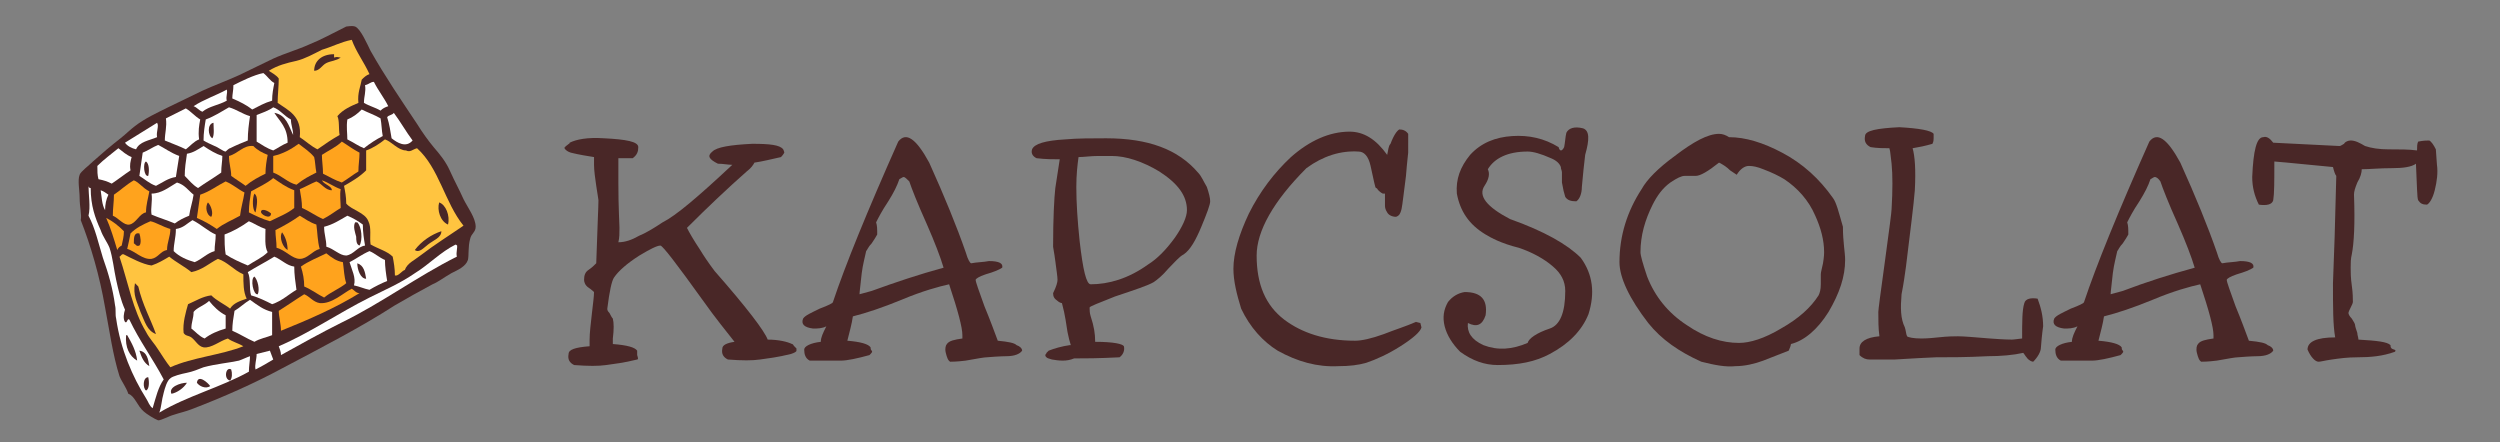 <?xml version="1.0" encoding="utf-8"?>
<!-- Generator: Adobe Illustrator 19.0.0, SVG Export Plug-In . SVG Version: 6.00 Build 0)  -->
<svg version="1.1" id="Layer_2" xmlns="http://www.w3.org/2000/svg" xmlns:xlink="http://www.w3.org/1999/xlink" x="0px" y="0px"
	 viewBox="-93 377 226 40" style="enable-background:new -93 377 226 40;" xml:space="preserve">
<rect x="-93" y="377" width="226" height="40" fill="#808080" stroke="none"/>
<style type="text/css">
	.st0{fill:#492727;}
	.st1{fill:#FFC440;}
	.st2{fill:#FFFFFF;}
	.st3{fill:#FFA31D;}
</style>
<g>
	<path class="st0" d="M-35.4,409.5c-1.2,0.3-2.1,0.4-2.8,0.5s-1.6,0.1-2.9,0c-0.4-0.2-0.6-0.5-0.5-1c0-0.4,0.6-0.6,1.9-0.7
		c0-0.2,0-0.4,0-0.6c0-0.6,0.1-1.4,0.2-2.3c0.1-0.9,0.2-1.6,0.2-2c0,0-0.2-0.2-0.5-0.4s-0.4-0.5-0.4-0.7c0-0.4,0.1-0.7,0.4-0.9
		c0.3-0.2,0.5-0.4,0.7-0.6c0.1-3.2,0.2-5.1,0.2-5.7c0-0.1-0.1-0.6-0.2-1.3c-0.1-0.7-0.2-1.4-0.2-1.9c0-0.2,0-0.5,0-0.7
		c-0.6-0.1-1.3-0.2-2.1-0.4c-0.3-0.1-0.4-0.2-0.5-0.3s-0.1-0.2,0-0.2c0-0.1,0.1-0.1,0.2-0.2c0.1-0.1,0.2-0.1,0.2-0.2
		c0.6-0.3,1.6-0.5,3.1-0.4c2,0.1,3.1,0.3,3.1,0.8c0,0.4-0.1,0.7-0.5,1c-0.7,0-1.1,0-1.3,0c0,0.6,0,1.4,0,2.2c0,2.3,0.1,3.7,0.1,4.1
		c0,0.5,0,0.9-0.1,1.3c0.6,0,1.2-0.2,1.9-0.6c0.5-0.2,1.2-0.6,2.1-1.2c1.2-0.6,3.2-2.3,6.3-5.2c-0.4,0-0.8-0.1-1.3-0.1
		c-0.8-0.4-1-0.7-0.5-1.1c0.4-0.4,1.6-0.6,3.6-0.7c1.6,0,2.5,0.1,2.8,0.5c0.1,0.2,0.1,0.3,0.1,0.3s-0.1,0.2-0.3,0.4
		c-0.9,0.2-1.7,0.4-2.4,0.5l0,0c-0.1,0.2-0.3,0.5-0.7,0.8c-1.7,1.5-3.5,3.2-5.4,5.1c0.2,0.4,0.6,1.1,1.2,2c0.3,0.5,0.7,1.1,1.3,1.9
		c2.9,3.3,4.5,5.4,4.8,6.2c1,0,1.8,0.2,2.2,0.4c0.1,0,0.1,0.1,0.2,0.2c0.1,0.1,0.1,0.1,0.2,0.2c0,0.1,0,0.1,0,0.2
		c0,0.1-0.2,0.2-0.5,0.3c-1.2,0.3-2.1,0.4-2.8,0.5c-0.7,0.1-1.6,0.1-2.9,0c-0.4-0.2-0.6-0.5-0.5-1c0-0.3,0.4-0.5,1.1-0.6
		c-0.7-0.9-1.7-2.1-2.9-3.8c-2.3-3.2-3.6-4.9-3.8-4.9c-0.3,0-0.9,0.3-1.9,0.9c-1.1,0.7-1.9,1.4-2.3,2c-0.2,0.3-0.4,1.2-0.6,2.8
		c0,0.1,0,0.2,0.2,0.4c0.1,0.2,0.2,0.4,0.3,0.5c0.1,0.4,0.1,1,0,1.8c0,0.2,0,0.4,0,0.5c1.3,0.1,2,0.3,2.2,0.6v0.1v0.1
		c0,0,0,0.1,0,0.2C-35.3,409.4-35.3,409.5-35.4,409.5z"/>
	<path class="st0" d="M-0.6,408.7c-0.2,0.3-0.7,0.5-1.4,0.5c0,0-0.6,0-1.8,0.1c-0.2,0-0.8,0.1-1.9,0.3c-0.8,0.1-1.3,0.1-1.4,0.1
		c-0.2-0.1-0.3-0.4-0.4-0.8s0-0.7,0.1-0.8c0.2-0.3,0.7-0.4,1.4-0.5v-0.3c0-0.7-0.4-2.2-1.2-4.6c-0.9,0.2-2.4,0.6-4.3,1.4
		c-1.7,0.7-3.2,1.2-4.4,1.5c-0.1,0.7-0.3,1.4-0.5,2.2c1.2,0.1,1.9,0.3,2.1,0.6c0,0.1,0,0.2,0.1,0.3c0.1,0.1,0,0.2-0.2,0.4
		c-1.1,0.3-2,0.5-2.6,0.5c-0.7,0-1.6,0-2.8,0c-0.4-0.2-0.5-0.6-0.5-1c0-0.3,0.6-0.6,1.5-0.7c0-0.4,0.2-0.8,0.5-1.4
		c-0.4,0.2-0.8,0.2-1.2,0.2c-0.8-0.1-1.1-0.4-0.9-0.9c0.2-0.3,0.7-0.5,1.5-0.9c0.8-0.3,1.2-0.5,1.2-0.6c1.1-3.3,3.1-8.2,5.9-14.5
		c0.7-0.9,1.6-0.3,2.8,1.9c1.4,3.1,2.5,5.8,3.3,8.1c0.2,0.7,0.4,1,0.5,1c0.5-0.1,1.1-0.1,1.6-0.2c0.9,0,1.3,0.2,1.2,0.6
		c-0.3,0.2-0.8,0.4-1.5,0.6c-0.6,0.2-0.9,0.4-0.9,0.5c0,0.2,0.3,1,0.8,2.4c0.5,1.2,0.9,2.3,1.2,3.1c1,0.1,1.5,0.2,1.7,0.4
		C-0.8,408.3-0.6,408.5-0.6,408.7z M-7.7,401.2c-0.3-1-0.8-2.3-1.5-3.9c-0.9-2-1.4-3.3-1.6-3.9c-0.2-0.2-0.4-0.4-0.5-0.4
		c-0.1,0-0.2,0.1-0.4,0.2c-0.2,0.6-0.5,1.2-1,2c-0.6,0.9-0.9,1.5-1.1,1.9c0.1,0.3,0.1,0.6,0.1,1.1c-0.1,0.2-0.3,0.5-0.5,0.8
		c-0.3,0.3-0.4,0.6-0.5,0.7c-0.1,0.5-0.3,1.2-0.4,2c-0.1,1-0.2,1.7-0.2,1.9l1.1-0.3C-12,402.5-9.9,401.8-7.7,401.2z"/>
	<path class="st0" d="M2.1,409.5c-0.3-0.1-0.4-0.1-0.5-0.2c-0.1-0.1-0.1-0.1-0.1-0.2s0.1-0.1,0.1-0.2c0.1-0.1,0.1-0.1,0.2-0.2
		c0.5-0.2,1.2-0.4,1.9-0.5h0.1c-0.1-0.3-0.2-0.7-0.3-1.2c-0.1-0.6-0.2-1.5-0.5-2.6c-0.1,0-0.3-0.1-0.4-0.2c-0.3-0.2-0.4-0.4-0.4-0.7
		c0.3-0.6,0.4-1,0.4-1.2c0-0.3-0.1-0.9-0.2-1.7c-0.1-0.8-0.2-1.2-0.2-1.3c0-2.6,0.1-4.4,0.2-5.3l0.4-2.6c-0.6,0-1.3,0-2.1-0.1
		c-0.4-0.2-0.5-0.5-0.4-0.8c0.2-0.5,1.2-0.8,3-0.9c1.1-0.1,2.4-0.1,3.7-0.1c3.8,0,6.5,1,8.3,3.1c0.3,0.3,0.5,0.8,0.8,1.3
		c0.2,0.6,0.3,1,0.3,1.3c0,0.3-0.3,1.1-0.8,2.3c-0.5,1.2-1,2.1-1.6,2.5c-0.4,0.2-0.8,0.7-1.4,1.3c-0.5,0.6-1,1-1.3,1.2
		c-0.5,0.3-1.7,0.7-3.5,1.3c-1.5,0.6-2.3,0.9-2.3,1c0,0.2,0,0.5,0.1,0.8c0.3,0.9,0.4,1.6,0.4,2.2v0.1c1.7,0,2.5,0.2,2.6,0.4
		c0.1,0.4-0.1,0.8-0.4,1c-1.9,0.1-3.2,0.1-4.1,0.1C3.4,409.7,2.7,409.6,2.1,409.5z M14.3,396c0-1.3-0.8-2.4-2.5-3.5
		c-1.5-0.9-3-1.4-4.3-1.4c-0.1,0-0.5,0-1.2,0s-1.3,0.1-1.8,0.1c-0.1,0.7-0.2,1.6-0.2,2.7c0,1.4,0.1,3,0.3,4.9c0.3,2.6,0.6,3.9,1,3.9
		c1.6,0,3.4-0.5,5.2-1.8c0.8-0.5,1.6-1.3,2.4-2.4C13.9,397.5,14.3,396.6,14.3,396z"/>
	<path class="st0" d="M34.3,390.8c0,0.1-0.1,0.8-0.2,2.1c-0.2,1.5-0.3,2.5-0.4,3c-0.1,0.4-0.2,0.6-0.5,0.7c-0.4,0-0.7-0.2-0.8-0.4
		c-0.2-0.3-0.2-0.5-0.2-0.7v-1c-0.1,0-0.1,0-0.2,0c-0.2-0.1-0.3-0.2-0.4-0.3c-0.1-0.1-0.1-0.2-0.2-0.2s-0.2-0.7-0.5-2
		c-0.2-0.9-0.6-1.3-1.1-1.3c-1.6-0.1-3.2,0.4-4.7,1.5c-3,3-4.5,5.7-4.5,7.9c0,2.6,0.8,4.5,2.5,5.8c1.6,1.2,3.7,1.9,6.4,1.9
		c0.6,0,1.5-0.2,2.6-0.6c1-0.4,2-0.7,2.9-1.1l0.4,0.1l0.1,0.4c-0.1,0.4-0.8,1-1.9,1.7c-1.1,0.7-2.2,1.2-3.1,1.5
		c-0.7,0.2-1.5,0.3-2.5,0.3c-1.9,0.1-3.7-0.4-5.5-1.4c-1.3-0.8-2.5-2.1-3.3-3.8c-0.4-1.3-0.7-2.5-0.7-3.6c0-1.4,0.5-3.1,1.4-5
		c1-2,2.3-3.7,3.8-5.1c1.7-1.5,3.5-2.3,5.3-2.3c1.3,0,2.4,0.7,3.4,2.1c0.1-0.4,0.1-0.8,0.3-1c0.3-0.8,0.6-1.2,0.8-1.3
		c0.3,0,0.6,0.1,0.8,0.4C34.3,389.5,34.3,390,34.3,390.8z"/>
	<path class="st0" d="M48.6,389c0.2-0.4,0.7-0.6,1.5-0.4c0.6,0.2,0.6,1,0.2,2.4c-0.1,0.8-0.2,1.8-0.3,2.9c0,0.6-0.2,1.1-0.5,1.3
		c-0.5,0-0.8-0.1-1-0.4c-0.1-0.3-0.2-0.7-0.3-1.3c0-0.5,0-0.8,0-0.9c0-0.2-0.1-0.3-0.1-0.5c-0.1-0.3-0.4-0.6-0.9-0.8
		c-0.9-0.4-1.6-0.6-2.1-0.6c-1.8,0-3,0.6-3.6,1.6c0.2,0.4,0.1,0.9-0.3,1.5c-0.6,0.9,0.2,1.9,2.3,3c3.1,1.1,5.2,2.3,6.4,3.5
		c1.1,1.5,1.3,3.2,0.7,5.1c-0.6,1.5-1.8,2.7-3.5,3.6c-1.3,0.7-2.8,1-4.7,1c-1.2,0-2.3-0.4-3.4-1.2c-0.7-0.7-1.2-1.5-1.4-2.3
		s-0.1-1.5,0.3-2.2c0.4-0.5,0.9-0.8,1.5-0.9c1.5,0,2.1,0.7,1.9,2.1c-0.3,0.9-0.8,1.1-1.6,0.7c-0.1,0.8,0.3,1.5,1.4,2
		c1.3,0.5,2.6,0.4,4-0.2c0.1-0.4,0.8-0.9,2-1.3c0.9-0.3,1.4-1.4,1.4-3.4c0-0.9-0.4-1.6-1.1-2.2c-0.8-0.7-1.9-1.3-3.1-1.7
		c-1.6-0.4-2.5-0.9-3-1.2c-1.5-0.9-2.3-2.1-2.6-3.7c-0.1-1.3,0.3-2.4,1.2-3.5c1-1.1,2.3-1.6,3.8-1.7c1.5-0.1,2.9,0.2,4.2,1
		c0.1,0.4,0.3,0.4,0.5,0C48.5,389.8,48.5,389.4,48.6,389z"/>
	<path class="st0" d="M73.8,400.5c0,1.5-0.5,3-1.5,4.7c-1,1.6-2.2,2.6-3.4,2.9c0,0.1-0.1,0.4-0.2,0.6c-0.8,0.3-1.5,0.6-2.3,0.9
		c-0.8,0.3-1.7,0.5-2.5,0.5c-0.9,0.1-1.9-0.1-3.1-0.4c-2-0.9-3.6-2-4.8-3.5c-1.7-2.2-2.6-4.1-2.6-5.5c0-2.4,0.7-4.6,2-6.6
		c0.5-0.9,1.5-1.9,3-3c1.7-1.3,3-2,4-2c0.3,0,0.6,0.1,0.9,0.3c1.5,0,3.1,0.5,4.8,1.4c1.9,1,3.4,2.4,4.6,4.1c0.3,0.4,0.5,1.2,0.9,2.6
		C73.6,398.9,73.8,399.8,73.8,400.5z M71.9,399.8c0-1.1-0.3-2.2-0.8-3.3c-0.6-1.4-1.6-2.5-2.8-3.3c-0.5-0.3-1.1-0.6-1.9-0.9
		c-0.5-0.2-0.9-0.3-1.3-0.3s-0.8,0.3-1.1,0.8l-0.6-0.4c-0.3-0.3-0.6-0.5-1-0.7c-1,0.8-1.7,1.2-2.1,1.2c-0.1,0-0.3,0-0.5,0
		s-0.4,0-0.5,0c-0.3,0-0.7,0.2-1.3,0.6c-0.7,0.5-1.2,1.2-1.6,2c-0.7,1.4-1.1,2.8-1.1,4.3c0,0.3,0.2,1,0.6,2.2
		c0.7,1.8,1.9,3.3,3.6,4.4c1.6,1.1,3.2,1.6,4.7,1.6c1,0,2.3-0.4,3.8-1.3c1.6-0.9,2.7-1.9,3.4-3c0.1-0.2,0.2-0.5,0.2-1
		c0-0.6,0-0.9,0-0.9c0-0.2,0.1-0.5,0.2-1C71.9,400.2,71.9,399.9,71.9,399.8z"/>
	<path class="st0" d="M81.7,390c-0.7,0.2-1.2,0.3-1.8,0.4c0.2,0.7,0.3,1.9,0.2,3.8c-0.1,1.3-0.4,3.6-0.8,6.9
		c-0.1,0.7-0.2,1.5-0.4,2.5c-0.1,1.2-0.1,2.2,0.3,3c0.1,0.3,0.1,0.6,0.2,0.8c0.1,0.1,0.6,0.2,1.3,0.2c0.1,0,0.6,0,1.5-0.1
		s1.5-0.1,1.8-0.1c0.6,0,1.6,0.1,2.9,0.2c1.3,0.1,1.9,0.1,2,0.1c-0.1,0,0.2,0,0.9-0.1c0-1.5,0-2.6,0.2-3.2c0.1-0.4,0.6-0.5,1.2-0.4
		c0.3,0.8,0.5,1.6,0.5,2.5c0,0-0.1,0.6-0.2,1.9c0,0.4-0.3,0.9-0.7,1.3c-0.1,0-0.4-0.1-0.6-0.4c-0.1-0.1-0.2-0.3-0.3-0.4
		c-0.9,0.2-2,0.3-3.2,0.3c-1.9,0.1-3.4,0.1-4.7,0.1c-2.3,0.1-3.5,0.2-3.7,0.2h-0.1c-0.1,0-0.5,0-1.1,0s-0.9,0-1.1,0
		c-0.3,0-0.6-0.1-0.9-0.4v-0.6c0-0.6,0.6-1,1.8-1.1c-0.1-0.7-0.1-1.5-0.1-2.2c0-0.2,0.2-1.7,0.6-4.6c0.4-2.9,0.6-4.5,0.6-4.7
		c0.1-1.7,0.1-3.1,0-4.1c-0.1-0.7-0.1-1.1-0.2-1.4c-0.5,0-1.1,0-1.7-0.1c-0.4-0.2-0.6-0.5-0.5-1c0-0.5,1.1-0.7,3.1-0.8
		c1.8,0.1,2.9,0.3,3.1,0.6v0.1v0.1c0,0,0,0.1,0,0.2C81.8,389.9,81.7,389.9,81.7,390z"/>
	<path class="st0" d="M112.5,408.7c-0.2,0.3-0.7,0.5-1.4,0.5c0,0-0.6,0-1.8,0.1c-0.2,0-0.8,0.1-1.9,0.3c-0.8,0.1-1.3,0.1-1.4,0.1
		c-0.2-0.1-0.3-0.4-0.4-0.8c-0.1-0.4,0-0.7,0.1-0.8c0.2-0.3,0.7-0.4,1.4-0.5v-0.3c0-0.7-0.4-2.2-1.2-4.6c-0.9,0.2-2.4,0.6-4.3,1.4
		c-1.7,0.7-3.2,1.2-4.4,1.5c-0.1,0.7-0.3,1.4-0.5,2.2c1.2,0.1,1.9,0.3,2.1,0.6c0,0.1,0,0.2,0.1,0.3c0.1,0.1,0,0.2-0.2,0.4
		c-1.1,0.3-2,0.5-2.6,0.5c-0.7,0-1.6,0-2.8,0c-0.4-0.2-0.5-0.6-0.5-1c0-0.3,0.6-0.6,1.5-0.7c0-0.4,0.2-0.8,0.5-1.4
		c-0.4,0.2-0.8,0.2-1.2,0.2c-0.8-0.1-1.1-0.4-0.9-0.9c0.2-0.3,0.7-0.5,1.5-0.9c0.8-0.3,1.2-0.5,1.2-0.6c1.1-3.3,3.1-8.2,5.9-14.5
		c0.7-0.9,1.6-0.3,2.8,1.9c1.4,3.1,2.5,5.8,3.3,8.1c0.2,0.7,0.4,1,0.5,1c0.5-0.1,1.1-0.1,1.6-0.2c0.9,0,1.3,0.2,1.2,0.6
		c-0.3,0.2-0.8,0.4-1.5,0.6c-0.6,0.2-0.9,0.4-0.9,0.5c0,0.2,0.3,1,0.8,2.4c0.5,1.2,0.9,2.3,1.2,3.1c1,0.1,1.5,0.2,1.7,0.4
		C112.3,408.3,112.5,408.5,112.5,408.7z M105.4,401.2c-0.3-1-0.8-2.3-1.5-3.9c-0.9-2-1.4-3.3-1.6-3.9c-0.2-0.3-0.4-0.4-0.5-0.4
		s-0.2,0.1-0.4,0.2c-0.2,0.6-0.5,1.2-1,2c-0.6,0.9-0.9,1.5-1.1,1.9c0.1,0.3,0.1,0.6,0.1,1.1c-0.1,0.2-0.3,0.5-0.5,0.8
		c-0.3,0.3-0.4,0.6-0.5,0.7c-0.1,0.5-0.3,1.2-0.4,2c-0.1,1-0.2,1.7-0.2,1.9l1.1-0.3C101,402.5,103.2,401.8,105.4,401.2z"/>
	<path class="st0" d="M123.5,408.8c-1.1,0.4-2.2,0.5-3.4,0.5c-0.9,0-1.6,0.1-2.3,0.2s-1,0.2-1.2,0.2c-0.3,0-0.7-0.4-1-1.1
		c0-0.7,0.8-1.1,2.5-1.1c-0.2-1.1-0.2-2.7-0.2-4.9c0.1-2.3,0.2-5.5,0.3-9.7c-0.1-0.1-0.2-0.4-0.3-0.8c-2.2-0.2-4-0.4-5.3-0.5
		c0,1.8,0,2.9-0.1,3.5c-0.1,0.4-0.6,0.5-1.3,0.4c-0.4-0.8-0.6-1.6-0.6-2.5c0.1-2.4,0.4-3.6,1-3.6c0.3-0.1,0.6,0.1,0.9,0.5
		c2,0.1,4,0.2,6,0.3c0.1,0,0.2-0.1,0.4-0.2c0.1-0.2,0.4-0.3,0.6-0.3c0.4,0,0.8,0.2,1.3,0.5c0.6,0.2,1.3,0.3,2.1,0.3
		c1,0,1.9,0,2.6,0.1c0-0.3,0-0.6,0.1-0.8c0.5-0.1,0.8-0.1,1-0.1c0.2,0.1,0.4,0.4,0.6,0.8l0.1,1.4c0.1,0.7,0,1.5-0.2,2.3
		c-0.2,0.8-0.5,1.2-0.7,1.3c-0.4,0-0.6-0.1-0.8-0.4c-0.1-0.2-0.1-1.3-0.2-3.3c-0.4,0.3-1.2,0.4-2.1,0.4c-1.2,0-2.1,0.1-2.8,0.1
		c0,0.3-0.1,0.7-0.4,1.2c-0.2,0.5-0.3,0.8-0.3,1.1c0.1,2.6,0,4.4-0.2,5.4c-0.1,0.4-0.1,0.8-0.1,1.2c0,0.4,0,0.9,0.1,1.6
		c0.1,0.7,0.1,1.2,0.1,1.5c0,0.1-0.1,0.3-0.2,0.5c-0.1,0.2-0.2,0.4-0.2,0.5c0,0.1,0.1,0.3,0.3,0.5c0.2,0.3,0.3,0.5,0.3,0.6
		s0.1,0.4,0.2,0.7c0,0.2,0.1,0.4,0.1,0.6c1.7,0.1,2.6,0.2,2.9,0.5c0,0.1,0,0.2,0.1,0.3S123.7,408.6,123.5,408.8z"/>
</g>
<g>
	<path class="st0" d="M-81.4,412.6c0.6,0.2,0.8,1.1,1.4,1.6c0.2,0.2,1,0.7,1.3,0.8c0.3,0,1-0.4,1.4-0.5c0.6-0.2,1.1-0.3,1.6-0.5
		c2.9-1.1,5.8-2.4,8.2-3.7c3.6-1.9,7.1-3.7,10.2-5.7c1.2-0.7,2.1-1.2,3.4-1.9c0.5-0.2,1-0.6,1.7-1c0.6-0.3,1.3-0.6,1.5-1.2
		c0.1-0.4,0-1.2,0.2-1.9c0.1-0.5,0.5-0.6,0.5-1.1c0-0.8-0.7-1.7-1.1-2.5c-0.4-0.9-0.8-1.6-1.2-2.5s-0.9-1.5-1.5-2.2
		c-0.5-0.6-1-1.3-1.5-2.1c-1.4-2.1-2.9-4.3-4.2-6.6c-0.3-0.6-0.9-2-1.4-2.2c-0.3-0.1-0.7,0-0.8,0c-1.2,0.6-2.3,1.2-3.3,1.6
		c-1.1,0.5-2.2,0.8-3.3,1.3c-1,0.5-2.1,1-3.1,1.5c-1.1,0.5-2.2,0.9-3.3,1.4c-1,0.5-2.1,1-3.1,1.5s-2.1,1-3,1.7
		c-0.4,0.3-0.8,0.7-1.3,1.1c-0.9,0.7-1.6,1.3-2.5,2.1c-0.4,0.4-1.1,0.9-1.2,1.2c-0.2,0.5,0,1.4,0,2.1c0,0.8,0.2,1.5,0.1,2
		c0.9,2.3,1.7,5,2.2,7.9c0.4,2.1,0.7,4.3,1.3,6.2C-82,411.5-81.6,412-81.4,412.6z"/>
	<path class="st1" d="M-61.2,380.6c0.4,1.1,1.1,2,1.6,3.1c-0.3,0.1-0.5,0.3-0.7,0.5c-0.1,0.6-0.4,1.2-0.3,2.1
		c-0.7,0.3-1.4,0.6-1.9,1.2c0.2,0.4,0.1,1.2,0.2,1.7c-0.7,0.4-1.3,0.8-2,1.3c-0.6-0.3-1-0.7-1.6-1.1c0.2-1.9-1-2.4-2-3.1
		c0-0.7,0.1-1.5,0.1-2.2c-0.2-0.3-0.6-0.5-0.9-0.7c0.8-0.5,1.6-0.7,2.5-0.9c0.8-0.2,1.5-0.6,2.3-1
		C-62.9,381.2-62.2,380.8-61.2,380.6z M-64.6,383.4c0.5,0,0.7-0.5,1.1-0.7c0.4-0.2,0.9-0.2,1.3-0.5c-0.2,0-0.3-0.1-0.6,0
		c0-0.2,0-0.1,0-0.3C-63.9,381.9-64.6,382.5-64.6,383.4z"/>
	<path class="st2" d="M-68.2,384.5c-0.1,0.5-0.2,1-0.2,1.6c-0.7,0.2-1.2,0.5-1.8,0.8c-0.5-0.4-1.1-0.7-1.8-1c0-0.4,0.1-0.7,0.1-1.2
		c0.8-0.4,1.8-0.9,2.7-1.1C-68.8,383.9-68.6,384.3-68.2,384.5z"/>
	<path class="st2" d="M-59.2,384.4c0.4,0.8,0.9,1.4,1.3,2.2c-0.3,0.1-0.5,0.2-0.7,0.4c-0.5-0.3-1-0.4-1.5-0.7c0-0.6,0.2-1,0.1-1.6
		C-59.6,384.6-59.5,384.4-59.2,384.4z"/>
	<path class="st2" d="M-72.5,385.1c0.1,0.3-0.1,0.6,0,1c-0.7,0.4-1.6,0.5-2.2,1c-0.3-0.1-0.5-0.4-0.8-0.5
		C-74.6,386-73.4,385.6-72.5,385.1z"/>
	<path class="st2" d="M-70.4,387.5c-0.1,0.7-0.2,1.4-0.2,2.2c-0.5,0.2-1,0.4-1.6,0.7c-0.1,0-0.4,0.3-0.4,0.3c-0.2,0-0.7-0.4-1-0.5
		c-0.4-0.2-0.7-0.3-1-0.5c0-0.7,0.1-1.3,0.2-1.9c0.8-0.3,1.4-0.7,2.1-1.1C-71.6,386.9-71.1,387.3-70.4,387.5z M-73.8,389.5
		c0.2-0.3,0.1-1,0.1-1.4C-74.3,388.2-74.2,389.3-73.8,389.5z"/>
	<path class="st2" d="M-66.7,387.8c0,0.5,0.2,0.9,0.2,1.4c-0.4-0.8-0.6-1.8-1.7-2c0.5,0.8,1.2,1.3,1.2,2.7c-0.5,0.2-0.9,0.5-1.3,0.7
		c-0.6-0.2-1-0.5-1.5-0.8c0-0.6,0-1.8,0-2.4c0.5-0.2,1.1-0.4,1.5-0.7C-67.7,386.9-67.3,387.5-66.7,387.8z"/>
	<path class="st2" d="M-74.9,387.8c-0.1,0.5-0.2,1.1-0.1,1.8c-0.5,0.2-0.8,0.6-1.2,0.9c-0.6-0.3-1.2-0.5-1.9-0.8
		c0-0.7,0.2-1.2,0.1-2c0.6-0.3,1.2-0.6,1.8-0.9C-75.7,387.1-75.4,387.5-74.9,387.8z"/>
	<path class="st2" d="M-58.6,387.7c0.1,0.5,0.1,1.1,0.2,1.6c-0.6,0.3-1.2,0.7-1.7,1.1c-0.5-0.2-0.9-0.5-1.5-0.8c0-0.6-0.1-1.1,0-1.8
		c0.5-0.2,0.9-0.5,1.3-0.9C-59.7,387.2-59.1,387.4-58.6,387.7z"/>
	<path class="st2" d="M-55.7,389.7c-0.6,0.7-1.4,0.2-1.9-0.2c-0.1-0.6-0.2-1.3-0.4-1.9c0.1-0.2,0.5-0.2,0.6-0.4
		C-56.8,388-56.3,388.9-55.7,389.7z"/>
	<path class="st2" d="M-78.8,389.4c-0.7,0.3-1.6,0.4-1.9,1.1c-0.4-0.1-0.8-0.3-1-0.6c1-0.6,1.9-1.2,2.9-1.8
		C-78.6,388.4-78.9,388.9-78.8,389.4z"/>
	<path class="st3" d="M-60.5,390.8c0,0.6-0.1,1.1-0.1,1.7c-0.5,0.3-1,0.7-1.5,1c-0.6-0.2-1.1-0.5-1.7-0.8c0-0.6-0.1-1.2-0.1-1.7
		c0.6-0.4,1.3-0.7,1.8-1.2C-61.6,390.1-61.1,390.5-60.5,390.8z"/>
	<path class="st1" d="M-55.3,390.4c2,1.8,2.5,4.9,4.2,7c-1.3,0.9-2.6,1.7-3.9,2.7c-0.5,0.4-1.2,0.7-1.4,1.3
		c-0.3,0.1-0.6,0.6-0.9,0.5c0-0.6-0.1-1.2-0.2-1.7c-0.5-0.5-1.3-0.7-2-1.1c-0.1-0.7,0.1-1.5-0.2-2.1c-0.3-0.8-1.5-1-2-1.6
		c0-0.6-0.1-1.1-0.2-1.6c0.7-0.4,1.4-0.8,2-1.4c0-0.6,0-1.3,0-1.8c0.6-0.2,1.2-0.6,1.7-1c0.6,0.2,1.2,1,1.9,1
		C-55.9,390.8-55.7,390.5-55.3,390.4z M-52.5,397.3c0.2-0.8-0.2-1.8-0.8-2C-53.5,396-53.2,397-52.5,397.3z M-55.5,399.6
		c0.4,0.3,0.8-0.2,1.2-0.5c0.5-0.4,1.2-0.6,1.2-1.2C-54,398.2-54.9,398.8-55.5,399.6z"/>
	<path class="st3" d="M-64.4,392.6c-0.6,0.3-1.2,0.6-1.8,1.1c-0.8-0.2-1.3-0.8-2.1-1.1c0-0.5,0-1,0-1.5c0.9-0.2,1.6-0.6,2.3-1.1
		c0.5,0.4,1,0.7,1.4,1.2C-64.5,391.6-64.5,392.1-64.4,392.6z"/>
	<path class="st2" d="M-76.8,391.1c-0.1,0.7-0.2,1.2-0.3,1.9c-0.7,0.1-1.2,0.5-1.8,0.8c-0.6-0.2-1-0.6-1.5-0.9
		c0.1-0.7,0.2-1.4,0.3-2.1c0.5-0.2,0.9-0.5,1.4-0.7C-78.1,390.4-77.6,390.8-76.8,391.1z M-79.6,392.9c0.1-0.4,0.1-1.1-0.2-1.3
		C-80.1,391.7-80,393-79.6,392.9z"/>
	<path class="st3" d="M-68.8,391c-0.1,0.5-0.2,1.1-0.2,1.7c-0.6,0.3-1.2,0.6-1.8,1.1c-0.4-0.3-0.9-0.6-1.3-0.9
		c0-0.6-0.2-1.1-0.2-1.8c0.8-0.2,1.3-1,2.2-0.9C-69.7,390.6-69.3,390.8-68.8,391z"/>
	<path class="st2" d="M-72.9,391.1c0,0.5-0.1,0.9-0.1,1.5c-0.7,0.5-1.4,0.9-2.1,1.4c-0.5-0.3-0.8-0.7-1.2-1.1c0-0.7,0.1-1.3,0.2-2
		c0.6-0.1,1-0.4,1.5-0.7C-74,390.6-73.5,390.9-72.9,391.1z"/>
	<path class="st2" d="M-81.1,391.2c-0.1,0.4-0.2,0.7-0.1,1.2c-0.6,0.4-1.1,0.8-1.7,1.2c-0.4-0.2-0.7-0.3-1.2-0.4
		c-0.1-0.4-0.1-0.7-0.1-1.2c0.6-0.6,1.3-1.1,1.9-1.6C-81.9,390.7-81.6,391-81.1,391.2z"/>
	<path class="st3" d="M-66.4,394.2c0,0.5,0,1.1,0,1.6c-0.6,0.5-1.4,0.8-2.2,1.2c-0.7-0.2-1.3-0.5-1.9-0.8c0-0.7,0.1-1.2,0.2-1.9
		c0.7-0.4,1.4-0.7,2-1.2C-67.7,393.5-67.2,393.9-66.4,394.2z M-69.9,396.2c0.1-0.5,0.3-1.4-0.1-1.7C-70.2,394.9-70.2,396-69.9,396.2
		z M-69.4,396.1c-0.1,0.3,0.9,0.8,0.9,0.2C-68.7,396.1-69.3,395.8-69.4,396.1z"/>
	<path class="st3" d="M-79.5,394.3c-0.1,0.6-0.3,1.2-0.3,1.9c-0.6,0.1-0.9,1-1.5,1.1c-0.5,0.1-1-0.6-1.5-0.8c0-0.7,0.1-1.2,0.1-1.9
		c0.6-0.4,1.1-0.9,1.8-1.3C-80.4,393.5-80.1,394-79.5,394.3z"/>
	<path class="st3" d="M-70.9,394.4c-0.1,0.7-0.3,1.3-0.4,2.1c-0.7,0.4-1.5,0.7-2.1,1.2c-0.6-0.4-1.1-0.7-1.8-1
		c0.1-0.7,0.2-1.4,0.3-2.1c0.9-0.3,1.5-0.8,2.3-1.2C-71.9,393.7-71.5,394.1-70.9,394.4z M-73.9,396.6c0.2-0.3,0-1-0.3-1.3
		C-74.5,395.7-74.3,396.5-73.9,396.6z"/>
	<path class="st3" d="M-63.9,393.3c0.6,0.2,1.1,0.6,1.7,0.8c-0.1,0.5,0,1.2,0,1.7c-0.5,0.3-1,0.7-1.6,1c-0.7-0.3-1.2-0.7-1.9-1
		c0-0.6-0.1-1.1-0.2-1.7c0.5-0.2,1-0.5,1.5-0.7c0.5,0.2,0.8,0.8,1.4,0.8C-63,393.8-63.7,393.7-63.9,393.3z"/>
	<path class="st2" d="M-75.5,394.6c-0.1,0.7-0.3,1.2-0.4,1.9c-0.5,0.2-0.9,0.4-1.3,0.7c-0.7-0.3-1.4-0.5-2.1-0.8
		c-0.1-0.6,0.1-1.2,0-1.9c0.9,0,1.6-0.6,2.3-1C-76.3,393.7-76,394.2-75.5,394.6z"/>
	<path class="st2" d="M-85,393.8c0,0,0,0.2,0.2,0.2c0,1.6,0.4,2.7,0.9,3.8c0.2,0.6,0.6,1.1,0.8,1.6c0.3,0.9,0.4,2,0.6,2.9
		c0.2,0.9,0.4,1.8,0.8,2.7c-0.1,0.3-0.2,0.8,0,1.1c0.2,0.2,0.2-0.4,0.4-0.2c0.9,1.9,2.1,3.5,3.1,5.4c-0.5,0.7-0.7,1.6-1,2.6
		c-0.3-0.2-0.4-0.6-0.6-0.9c-1.2-1.9-2.3-4.4-2.7-7.2c-0.1-0.4,0-0.8-0.1-1.2c-0.2-1.5-0.6-2.9-1.1-4.3c-0.4-1.3-0.7-2.7-1.3-3.8
		C-84.8,395.7-85,394.6-85,393.8z M-80.6,409.6c-0.1-0.9-0.5-1.6-0.9-2.3h-0.1C-81.7,408.4-81.3,409.2-80.6,409.6z M-79.5,410.1
		c-0.1-0.6-0.2-1.3-0.9-1.4C-80.2,409.3-80,409.8-79.5,410.1z M-79.8,412.3c0.3-0.1,0.3-0.8,0.2-1.2
		C-80.1,411.1-80.1,412.1-79.8,412.3z"/>
	<path class="st2" d="M-83.9,394.2c0.3,0.1,0.4,0.2,0.7,0.4c-0.2,0.4-0.3,0.9-0.3,1.4C-83.8,395.5-83.8,394.8-83.9,394.2z"/>
	<path class="st2" d="M-60.2,397.3c0,0.7,0.1,1.3,0.2,1.9c-0.7,0.1-1,0.8-1.7,0.9c-0.6,0-1.1-0.6-1.8-0.8c0-0.7-0.2-1.1-0.2-1.8
		c0.8-0.2,1.4-0.6,2.1-1C-61.1,396.7-60.6,397-60.2,397.3z M-60.8,398.4c0,0.3,0,0.7,0.3,0.8c0.3-0.5,0.2-1.7-0.2-2.1
		c-0.1,0-0.1,0-0.2,0C-61.1,397.5-60.9,398-60.8,398.4z"/>
	<path class="st3" d="M-64.4,397.3c0.1,0.7,0.1,1.5,0.3,2.2c-0.7,0.2-1.1,0.9-1.8,0.9c-0.7,0-1.3-0.8-2.1-1c0-0.6-0.1-1-0.1-1.6
		c0.8-0.4,1.5-0.8,2.2-1.3C-65.4,396.8-65,397.1-64.4,397.3z M-67,399.6c0-0.6-0.2-1.2-0.5-1.6C-67.8,398.5-67.4,399.4-67,399.6z"/>
	<path class="st3" d="M-83.4,396.7c0.6,0.3,1.1,0.7,1.6,1.2c0,0.5-0.1,0.8-0.2,1.3c-0.2,0.1-0.3,0.2-0.4,0.4
		C-82.7,398.6-83,397.6-83.4,396.7z"/>
	<path class="st3" d="M-77.6,397.7c0,0.7-0.3,1.2-0.3,1.9c-0.6,0.1-0.8,0.7-1.4,0.8c-0.8,0.1-1.5-0.7-2.2-0.9
		c0.1-0.4,0.2-0.9,0.3-1.4c0.5-0.5,1.1-0.8,1.8-1.1C-78.9,397.1-78.3,397.5-77.6,397.7z M-80.9,399c0.2,0.1,0.2,0.3,0.5,0.2
		c0.2-0.2,0.1-0.8,0-1.1C-80.9,398-80.9,398.5-80.9,399z"/>
	<path class="st2" d="M-73.5,398.2c0,0.6-0.1,0.9-0.1,1.5c-0.7,0.2-1.1,0.7-1.8,1c-0.7-0.2-1.4-0.5-1.9-1c0-0.7,0.2-1.2,0.2-2
		c0.7-0.1,1-0.5,1.5-0.8C-74.8,397.3-74.2,397.9-73.5,398.2z"/>
	<path class="st2" d="M-69,397.7c0,0.7-0.1,1.6,0.2,2.1c-0.5,0.5-1.2,0.8-1.8,1.2c-0.7-0.3-1.4-0.6-2-1c-0.1-0.6-0.1-1.2-0.1-1.8
		c0.8-0.3,1.5-0.7,2.2-1.2C-70,397.2-69.6,397.5-69,397.7z"/>
	<path class="st2" d="M-51.7,399.1c0.1,0.3-0.1,0.7,0,1.1c-3.6,1.8-6.8,4.2-10.5,6c-1.8,0.9-3.6,1.9-5.4,2.9c0-0.3-0.1-0.5-0.2-0.8
		c2.8-1.2,5.4-3,8.2-4.4c1.4-0.7,2.8-1.3,4.1-2.2c1.3-0.8,2.3-1.9,3.7-2.6C-51.8,399.2-51.7,399.2-51.7,399.1z"/>
	<path class="st2" d="M-58.2,400.5c0,0.6,0.1,1.3,0.2,1.9c-0.5,0.2-1.1,0.5-1.6,0.8c-0.5-0.1-0.9-0.3-1.4-0.4
		c0.2-0.7-0.2-1.4-0.4-2.1c0.6-0.3,1.1-0.7,1.8-1C-59.1,399.9-58.7,400.3-58.2,400.5z M-59.9,402.2c-0.1-0.6-0.2-1.2-0.8-1.4
		C-60.7,401.4-60.4,402.2-59.9,402.2z"/>
	<path class="st1" d="M-77.7,400.2c0.6,0.5,1.4,0.9,2,1.4c1-0.2,1.6-0.8,2.4-1.2c0.9,0.3,1.4,1,2.3,1.4c0,0.8,0,1.6,0.3,2.2
		c-0.6,0.2-1.2,0.4-1.5,0.9c-0.5-0.4-1.2-0.7-1.7-1.2c-0.8,0.1-1.4,0.5-2.1,0.8c-0.2,0.7-0.5,1.7-0.4,2.6c0.2,0.3,0.4,0.2,0.7,0.4
		c0.4,0.3,0.6,0.8,1.1,0.9c0.7,0.1,1.5-0.6,2.2-0.8c0.4,0.3,0.9,0.4,1.4,0.7c-2,0.8-4.6,1-6.6,1.9c-0.4-0.5-0.7-1-1.1-1.6
		c-0.3-0.5-0.8-1-1.1-1.6c-1.2-2-1.6-4.4-2.4-6.8c0.1,0,0.2-0.3,0.4-0.2c0.6,0.3,1.7,0.9,2.5,1C-78.7,400.8-78.2,400.5-77.7,400.2z
		 M-80.3,405.2c0.4,0.9,0.6,1.7,1.4,2c-0.5-1.4-1.2-2.6-1.6-4.3c-0.1-0.1-0.2-0.2-0.3-0.3C-81,403.7-80.6,404.3-80.3,405.2z"/>
	<path class="st3" d="M-62,400.7c0.1,0.7,0.1,1.3,0.3,1.9c-0.6,0.5-1.4,0.8-2,1.3c-0.6-0.3-1.1-0.7-1.8-1c0-0.6-0.1-1.2-0.3-1.8
		c0.7-0.5,1.5-0.8,2.3-1.2C-63,400.3-62.6,400.6-62,400.7z"/>
	<path class="st2" d="M-66.4,401.1c0,0.7,0.1,1.4,0.2,2.1c-0.7,0.4-1.3,1-2.2,1.3c-0.6-0.3-1.2-0.6-1.9-0.8c-0.2-0.6,0-1.5-0.3-2.1
		c0.8-0.5,1.6-0.9,2.4-1.4C-67.5,400.5-67.1,401-66.4,401.1z M-69.7,403.6c0.2-0.4,0-1.3-0.3-1.6C-70.4,402.2-70.1,403.7-69.7,403.6
		z"/>
	<path class="st3" d="M-60.5,403.5c-2.1,1.3-4.6,2.4-7.1,3.4c0-0.6-0.2-1.3-0.2-1.8c0.8-0.5,1.5-1,2.3-1.5c0.5,0.2,0.8,0.7,1.4,0.8
		c1.1,0.1,2.1-0.9,2.9-1.3C-60.9,403.3-60.8,403.5-60.5,403.5z"/>
	<path class="st2" d="M-72.6,405.5c0,0.4,0,0.8,0,1.2c-0.7,0.2-1.4,0.5-1.9,0.9c-0.5-0.2-0.8-0.6-1.2-0.9c0-0.6,0.2-0.9,0.2-1.5
		c0.3-0.4,1-0.6,1.4-1C-73.7,404.7-73.2,405.2-72.6,405.5z"/>
	<path class="st2" d="M-68.4,405.2c0,0.7,0,1.4,0,2.1c-0.5,0.2-1.1,0.3-1.6,0.6c-0.7-0.3-1.3-0.7-2-1c0-0.6,0.1-1.2,0.2-1.8
		c0.5-0.3,0.9-0.7,1.4-1C-69.7,404.6-69.2,405-68.4,405.2z"/>
	<path class="st2" d="M-68.6,408.7c0.1,0.3,0.2,0.5,0.3,0.8c-0.5,0.3-1,0.6-1.6,0.9c-0.1-0.4,0.1-0.9,0.1-1.4
		C-69.4,408.9-69,408.8-68.6,408.7z"/>
	<path class="st2" d="M-70.4,409.2L-70.4,409.2c0,0.4-0.1,0.9-0.1,1.4c-2.5,1.4-5.6,2.2-8.1,3.7c0.2-0.5,0.2-1.1,0.4-1.8
		c0.1-0.4,0.3-1.1,0.6-1.3c0.2-0.2,1-0.4,1.5-0.5c0.5-0.1,1-0.3,1.5-0.5c1.1-0.3,2.3-0.4,3.2-0.6C-71.1,409.5-70.7,409.3-70.4,409.2
		z M-72.1,410.4c-0.5-0.3-0.7,0.9-0.1,1C-72,411.2-72,410.7-72.1,410.4z M-75.2,411.6c0.2,0.3,0.8,0.6,1.2,0.3
		C-74.2,411.6-75.1,410.8-75.2,411.6z M-77.5,412.6c0.5-0.1,1.1-0.5,1.4-1C-76.7,411.6-77.8,412-77.5,412.6z"/>
</g>
</svg>
